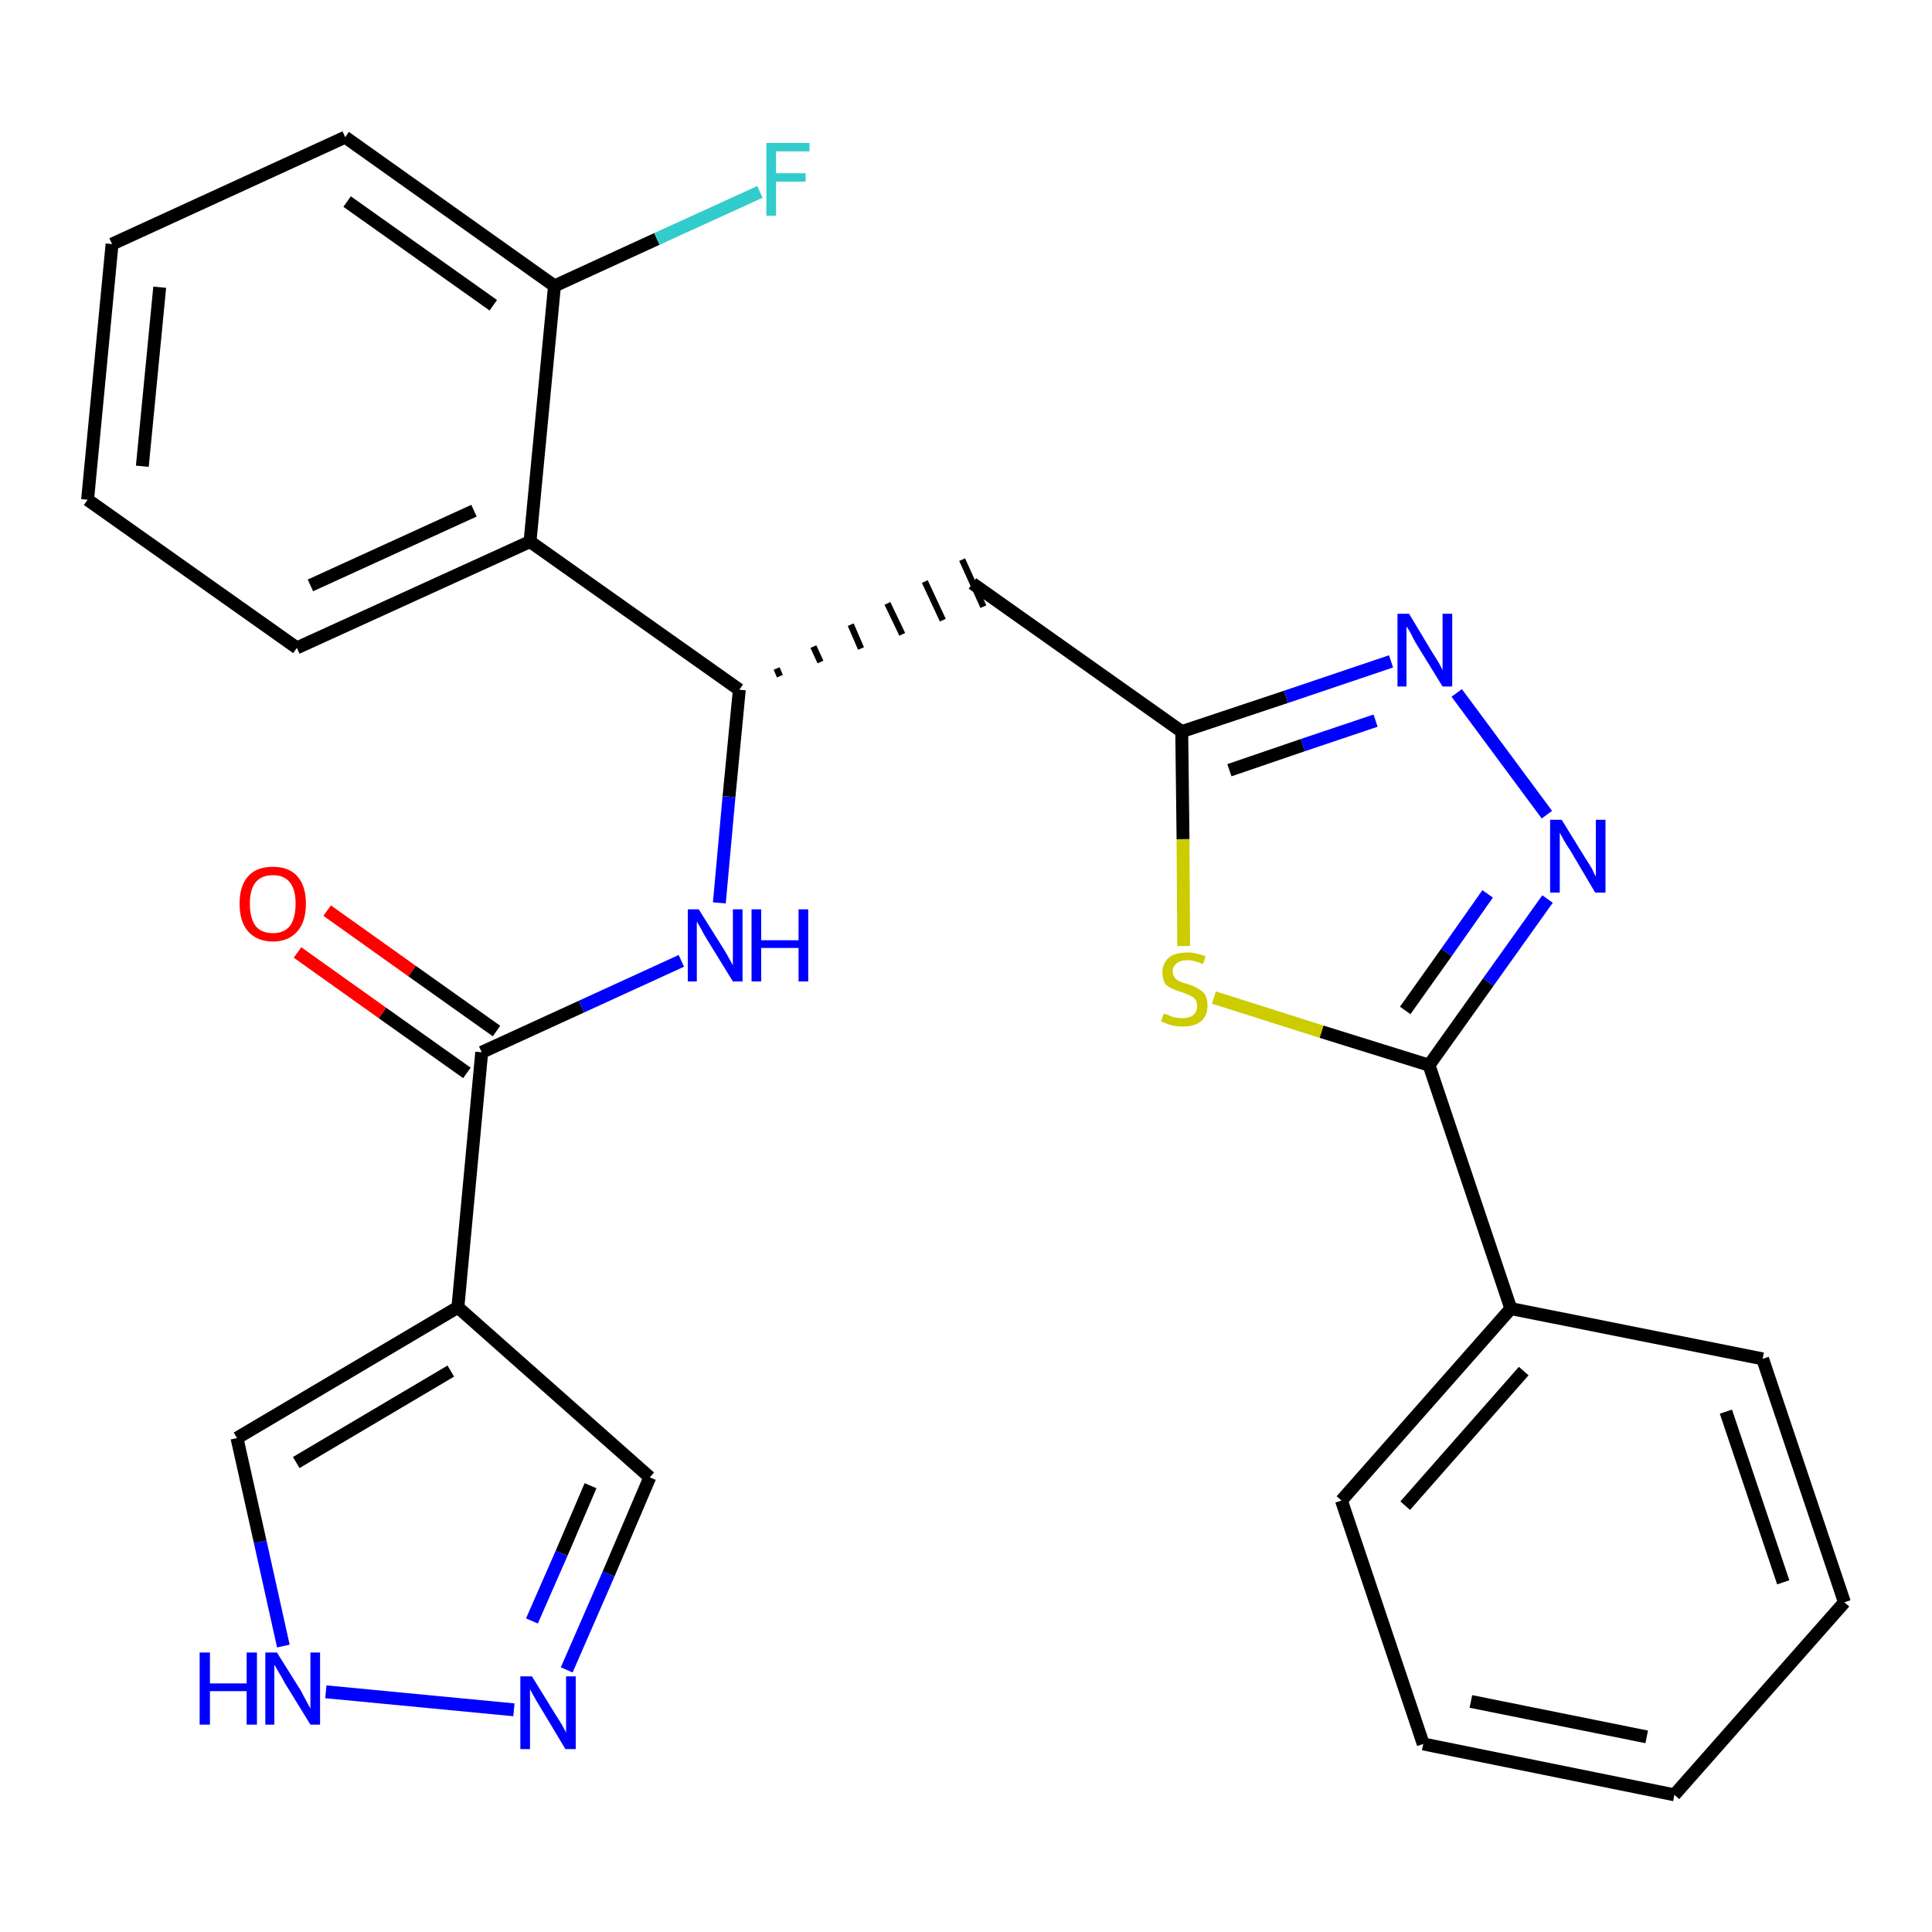 <?xml version='1.0' encoding='iso-8859-1'?>
<svg version='1.1' baseProfile='full'
              xmlns='http://www.w3.org/2000/svg'
                      xmlns:rdkit='http://www.rdkit.org/xml'
                      xmlns:xlink='http://www.w3.org/1999/xlink'
                  xml:space='preserve'
width='300px' height='300px' viewBox='0 0 300 300'>
<!-- END OF HEADER -->
<path class='bond-0 atom-0 atom-1' d='M 46.2,147.9 L 59.4,157.3' style='fill:none;fill-rule:evenodd;stroke:#FF0000;stroke-width:2.0px;stroke-linecap:butt;stroke-linejoin:miter;stroke-opacity:1' />
<path class='bond-0 atom-0 atom-1' d='M 59.4,157.3 L 72.5,166.6' style='fill:none;fill-rule:evenodd;stroke:#000000;stroke-width:2.0px;stroke-linecap:butt;stroke-linejoin:miter;stroke-opacity:1' />
<path class='bond-0 atom-0 atom-1' d='M 50.8,141.4 L 64.0,150.8' style='fill:none;fill-rule:evenodd;stroke:#FF0000;stroke-width:2.0px;stroke-linecap:butt;stroke-linejoin:miter;stroke-opacity:1' />
<path class='bond-0 atom-0 atom-1' d='M 64.0,150.8 L 77.1,160.1' style='fill:none;fill-rule:evenodd;stroke:#000000;stroke-width:2.0px;stroke-linecap:butt;stroke-linejoin:miter;stroke-opacity:1' />
<path class='bond-1 atom-1 atom-2' d='M 74.8,163.4 L 90.3,156.3' style='fill:none;fill-rule:evenodd;stroke:#000000;stroke-width:2.0px;stroke-linecap:butt;stroke-linejoin:miter;stroke-opacity:1' />
<path class='bond-1 atom-1 atom-2' d='M 90.3,156.3 L 105.8,149.2' style='fill:none;fill-rule:evenodd;stroke:#0000FF;stroke-width:2.0px;stroke-linecap:butt;stroke-linejoin:miter;stroke-opacity:1' />
<path class='bond-22 atom-1 atom-23' d='M 74.8,163.4 L 71.1,203.0' style='fill:none;fill-rule:evenodd;stroke:#000000;stroke-width:2.0px;stroke-linecap:butt;stroke-linejoin:miter;stroke-opacity:1' />
<path class='bond-2 atom-2 atom-3' d='M 111.7,140.2 L 113.2,123.7' style='fill:none;fill-rule:evenodd;stroke:#0000FF;stroke-width:2.0px;stroke-linecap:butt;stroke-linejoin:miter;stroke-opacity:1' />
<path class='bond-2 atom-2 atom-3' d='M 113.2,123.7 L 114.8,107.1' style='fill:none;fill-rule:evenodd;stroke:#000000;stroke-width:2.0px;stroke-linecap:butt;stroke-linejoin:miter;stroke-opacity:1' />
<path class='bond-3 atom-3 atom-4' d='M 121.1,105.0 L 120.6,103.8' style='fill:none;fill-rule:evenodd;stroke:#000000;stroke-width:1.0px;stroke-linecap:butt;stroke-linejoin:miter;stroke-opacity:1' />
<path class='bond-3 atom-3 atom-4' d='M 127.4,102.8 L 126.3,100.4' style='fill:none;fill-rule:evenodd;stroke:#000000;stroke-width:1.0px;stroke-linecap:butt;stroke-linejoin:miter;stroke-opacity:1' />
<path class='bond-3 atom-3 atom-4' d='M 133.7,100.7 L 132.1,97.0' style='fill:none;fill-rule:evenodd;stroke:#000000;stroke-width:1.0px;stroke-linecap:butt;stroke-linejoin:miter;stroke-opacity:1' />
<path class='bond-3 atom-3 atom-4' d='M 140.1,98.5 L 137.8,93.7' style='fill:none;fill-rule:evenodd;stroke:#000000;stroke-width:1.0px;stroke-linecap:butt;stroke-linejoin:miter;stroke-opacity:1' />
<path class='bond-3 atom-3 atom-4' d='M 146.4,96.3 L 143.6,90.3' style='fill:none;fill-rule:evenodd;stroke:#000000;stroke-width:1.0px;stroke-linecap:butt;stroke-linejoin:miter;stroke-opacity:1' />
<path class='bond-3 atom-3 atom-4' d='M 152.7,94.2 L 149.4,86.9' style='fill:none;fill-rule:evenodd;stroke:#000000;stroke-width:1.0px;stroke-linecap:butt;stroke-linejoin:miter;stroke-opacity:1' />
<path class='bond-15 atom-3 atom-16' d='M 114.8,107.1 L 82.3,84.1' style='fill:none;fill-rule:evenodd;stroke:#000000;stroke-width:2.0px;stroke-linecap:butt;stroke-linejoin:miter;stroke-opacity:1' />
<path class='bond-4 atom-4 atom-5' d='M 151.0,90.6 L 183.5,113.6' style='fill:none;fill-rule:evenodd;stroke:#000000;stroke-width:2.0px;stroke-linecap:butt;stroke-linejoin:miter;stroke-opacity:1' />
<path class='bond-5 atom-5 atom-6' d='M 183.5,113.6 L 199.7,108.2' style='fill:none;fill-rule:evenodd;stroke:#000000;stroke-width:2.0px;stroke-linecap:butt;stroke-linejoin:miter;stroke-opacity:1' />
<path class='bond-5 atom-5 atom-6' d='M 199.7,108.2 L 216.0,102.7' style='fill:none;fill-rule:evenodd;stroke:#0000FF;stroke-width:2.0px;stroke-linecap:butt;stroke-linejoin:miter;stroke-opacity:1' />
<path class='bond-5 atom-5 atom-6' d='M 190.9,119.6 L 202.3,115.7' style='fill:none;fill-rule:evenodd;stroke:#000000;stroke-width:2.0px;stroke-linecap:butt;stroke-linejoin:miter;stroke-opacity:1' />
<path class='bond-5 atom-5 atom-6' d='M 202.3,115.7 L 213.6,111.9' style='fill:none;fill-rule:evenodd;stroke:#0000FF;stroke-width:2.0px;stroke-linecap:butt;stroke-linejoin:miter;stroke-opacity:1' />
<path class='bond-27 atom-15 atom-5' d='M 183.8,146.9 L 183.7,130.3' style='fill:none;fill-rule:evenodd;stroke:#CCCC00;stroke-width:2.0px;stroke-linecap:butt;stroke-linejoin:miter;stroke-opacity:1' />
<path class='bond-27 atom-15 atom-5' d='M 183.7,130.3 L 183.5,113.6' style='fill:none;fill-rule:evenodd;stroke:#000000;stroke-width:2.0px;stroke-linecap:butt;stroke-linejoin:miter;stroke-opacity:1' />
<path class='bond-6 atom-6 atom-7' d='M 226.2,107.6 L 240.2,126.5' style='fill:none;fill-rule:evenodd;stroke:#0000FF;stroke-width:2.0px;stroke-linecap:butt;stroke-linejoin:miter;stroke-opacity:1' />
<path class='bond-7 atom-7 atom-8' d='M 240.3,139.6 L 231.1,152.5' style='fill:none;fill-rule:evenodd;stroke:#0000FF;stroke-width:2.0px;stroke-linecap:butt;stroke-linejoin:miter;stroke-opacity:1' />
<path class='bond-7 atom-7 atom-8' d='M 231.1,152.5 L 221.9,165.4' style='fill:none;fill-rule:evenodd;stroke:#000000;stroke-width:2.0px;stroke-linecap:butt;stroke-linejoin:miter;stroke-opacity:1' />
<path class='bond-7 atom-7 atom-8' d='M 231.0,138.8 L 224.6,147.9' style='fill:none;fill-rule:evenodd;stroke:#0000FF;stroke-width:2.0px;stroke-linecap:butt;stroke-linejoin:miter;stroke-opacity:1' />
<path class='bond-7 atom-7 atom-8' d='M 224.6,147.9 L 218.2,156.9' style='fill:none;fill-rule:evenodd;stroke:#000000;stroke-width:2.0px;stroke-linecap:butt;stroke-linejoin:miter;stroke-opacity:1' />
<path class='bond-8 atom-8 atom-9' d='M 221.9,165.4 L 234.6,203.2' style='fill:none;fill-rule:evenodd;stroke:#000000;stroke-width:2.0px;stroke-linecap:butt;stroke-linejoin:miter;stroke-opacity:1' />
<path class='bond-14 atom-8 atom-15' d='M 221.9,165.4 L 205.2,160.2' style='fill:none;fill-rule:evenodd;stroke:#000000;stroke-width:2.0px;stroke-linecap:butt;stroke-linejoin:miter;stroke-opacity:1' />
<path class='bond-14 atom-8 atom-15' d='M 205.2,160.2 L 188.5,154.9' style='fill:none;fill-rule:evenodd;stroke:#CCCC00;stroke-width:2.0px;stroke-linecap:butt;stroke-linejoin:miter;stroke-opacity:1' />
<path class='bond-9 atom-9 atom-10' d='M 234.6,203.2 L 208.3,233.0' style='fill:none;fill-rule:evenodd;stroke:#000000;stroke-width:2.0px;stroke-linecap:butt;stroke-linejoin:miter;stroke-opacity:1' />
<path class='bond-9 atom-9 atom-10' d='M 236.6,212.9 L 218.2,233.8' style='fill:none;fill-rule:evenodd;stroke:#000000;stroke-width:2.0px;stroke-linecap:butt;stroke-linejoin:miter;stroke-opacity:1' />
<path class='bond-30 atom-14 atom-9' d='M 273.7,211.0 L 234.6,203.2' style='fill:none;fill-rule:evenodd;stroke:#000000;stroke-width:2.0px;stroke-linecap:butt;stroke-linejoin:miter;stroke-opacity:1' />
<path class='bond-10 atom-10 atom-11' d='M 208.3,233.0 L 221.0,270.8' style='fill:none;fill-rule:evenodd;stroke:#000000;stroke-width:2.0px;stroke-linecap:butt;stroke-linejoin:miter;stroke-opacity:1' />
<path class='bond-11 atom-11 atom-12' d='M 221.0,270.8 L 260.0,278.7' style='fill:none;fill-rule:evenodd;stroke:#000000;stroke-width:2.0px;stroke-linecap:butt;stroke-linejoin:miter;stroke-opacity:1' />
<path class='bond-11 atom-11 atom-12' d='M 228.4,264.2 L 255.7,269.7' style='fill:none;fill-rule:evenodd;stroke:#000000;stroke-width:2.0px;stroke-linecap:butt;stroke-linejoin:miter;stroke-opacity:1' />
<path class='bond-12 atom-12 atom-13' d='M 260.0,278.7 L 286.4,248.8' style='fill:none;fill-rule:evenodd;stroke:#000000;stroke-width:2.0px;stroke-linecap:butt;stroke-linejoin:miter;stroke-opacity:1' />
<path class='bond-13 atom-13 atom-14' d='M 286.4,248.8 L 273.7,211.0' style='fill:none;fill-rule:evenodd;stroke:#000000;stroke-width:2.0px;stroke-linecap:butt;stroke-linejoin:miter;stroke-opacity:1' />
<path class='bond-13 atom-13 atom-14' d='M 276.9,245.7 L 268.0,219.2' style='fill:none;fill-rule:evenodd;stroke:#000000;stroke-width:2.0px;stroke-linecap:butt;stroke-linejoin:miter;stroke-opacity:1' />
<path class='bond-16 atom-16 atom-17' d='M 82.3,84.1 L 46.1,100.6' style='fill:none;fill-rule:evenodd;stroke:#000000;stroke-width:2.0px;stroke-linecap:butt;stroke-linejoin:miter;stroke-opacity:1' />
<path class='bond-16 atom-16 atom-17' d='M 73.6,79.3 L 48.2,90.9' style='fill:none;fill-rule:evenodd;stroke:#000000;stroke-width:2.0px;stroke-linecap:butt;stroke-linejoin:miter;stroke-opacity:1' />
<path class='bond-28 atom-21 atom-16' d='M 86.1,44.4 L 82.3,84.1' style='fill:none;fill-rule:evenodd;stroke:#000000;stroke-width:2.0px;stroke-linecap:butt;stroke-linejoin:miter;stroke-opacity:1' />
<path class='bond-17 atom-17 atom-18' d='M 46.1,100.6 L 13.6,77.6' style='fill:none;fill-rule:evenodd;stroke:#000000;stroke-width:2.0px;stroke-linecap:butt;stroke-linejoin:miter;stroke-opacity:1' />
<path class='bond-18 atom-18 atom-19' d='M 13.6,77.6 L 17.4,37.9' style='fill:none;fill-rule:evenodd;stroke:#000000;stroke-width:2.0px;stroke-linecap:butt;stroke-linejoin:miter;stroke-opacity:1' />
<path class='bond-18 atom-18 atom-19' d='M 22.1,72.4 L 24.8,44.6' style='fill:none;fill-rule:evenodd;stroke:#000000;stroke-width:2.0px;stroke-linecap:butt;stroke-linejoin:miter;stroke-opacity:1' />
<path class='bond-19 atom-19 atom-20' d='M 17.4,37.9 L 53.6,21.3' style='fill:none;fill-rule:evenodd;stroke:#000000;stroke-width:2.0px;stroke-linecap:butt;stroke-linejoin:miter;stroke-opacity:1' />
<path class='bond-20 atom-20 atom-21' d='M 53.6,21.3 L 86.1,44.4' style='fill:none;fill-rule:evenodd;stroke:#000000;stroke-width:2.0px;stroke-linecap:butt;stroke-linejoin:miter;stroke-opacity:1' />
<path class='bond-20 atom-20 atom-21' d='M 53.9,31.3 L 76.6,47.4' style='fill:none;fill-rule:evenodd;stroke:#000000;stroke-width:2.0px;stroke-linecap:butt;stroke-linejoin:miter;stroke-opacity:1' />
<path class='bond-21 atom-21 atom-22' d='M 86.1,44.4 L 102.0,37.1' style='fill:none;fill-rule:evenodd;stroke:#000000;stroke-width:2.0px;stroke-linecap:butt;stroke-linejoin:miter;stroke-opacity:1' />
<path class='bond-21 atom-21 atom-22' d='M 102.0,37.1 L 118.0,29.8' style='fill:none;fill-rule:evenodd;stroke:#33CCCC;stroke-width:2.0px;stroke-linecap:butt;stroke-linejoin:miter;stroke-opacity:1' />
<path class='bond-23 atom-23 atom-24' d='M 71.1,203.0 L 100.9,229.4' style='fill:none;fill-rule:evenodd;stroke:#000000;stroke-width:2.0px;stroke-linecap:butt;stroke-linejoin:miter;stroke-opacity:1' />
<path class='bond-29 atom-27 atom-23' d='M 36.8,223.3 L 71.1,203.0' style='fill:none;fill-rule:evenodd;stroke:#000000;stroke-width:2.0px;stroke-linecap:butt;stroke-linejoin:miter;stroke-opacity:1' />
<path class='bond-29 atom-27 atom-23' d='M 46.0,227.1 L 70.0,212.9' style='fill:none;fill-rule:evenodd;stroke:#000000;stroke-width:2.0px;stroke-linecap:butt;stroke-linejoin:miter;stroke-opacity:1' />
<path class='bond-24 atom-24 atom-25' d='M 100.9,229.4 L 94.5,244.4' style='fill:none;fill-rule:evenodd;stroke:#000000;stroke-width:2.0px;stroke-linecap:butt;stroke-linejoin:miter;stroke-opacity:1' />
<path class='bond-24 atom-24 atom-25' d='M 94.5,244.4 L 88.0,259.3' style='fill:none;fill-rule:evenodd;stroke:#0000FF;stroke-width:2.0px;stroke-linecap:butt;stroke-linejoin:miter;stroke-opacity:1' />
<path class='bond-24 atom-24 atom-25' d='M 91.7,230.7 L 87.2,241.2' style='fill:none;fill-rule:evenodd;stroke:#000000;stroke-width:2.0px;stroke-linecap:butt;stroke-linejoin:miter;stroke-opacity:1' />
<path class='bond-24 atom-24 atom-25' d='M 87.2,241.2 L 82.6,251.7' style='fill:none;fill-rule:evenodd;stroke:#0000FF;stroke-width:2.0px;stroke-linecap:butt;stroke-linejoin:miter;stroke-opacity:1' />
<path class='bond-25 atom-25 atom-26' d='M 79.8,265.5 L 50.6,262.7' style='fill:none;fill-rule:evenodd;stroke:#0000FF;stroke-width:2.0px;stroke-linecap:butt;stroke-linejoin:miter;stroke-opacity:1' />
<path class='bond-26 atom-26 atom-27' d='M 44.0,255.6 L 40.4,239.4' style='fill:none;fill-rule:evenodd;stroke:#0000FF;stroke-width:2.0px;stroke-linecap:butt;stroke-linejoin:miter;stroke-opacity:1' />
<path class='bond-26 atom-26 atom-27' d='M 40.4,239.4 L 36.8,223.3' style='fill:none;fill-rule:evenodd;stroke:#000000;stroke-width:2.0px;stroke-linecap:butt;stroke-linejoin:miter;stroke-opacity:1' />
<path  class='atom-0' d='M 37.2 140.3
Q 37.2 137.6, 38.5 136.1
Q 39.8 134.6, 42.4 134.6
Q 44.9 134.6, 46.2 136.1
Q 47.5 137.6, 47.5 140.3
Q 47.5 143.1, 46.2 144.6
Q 44.8 146.2, 42.4 146.2
Q 39.9 146.2, 38.5 144.6
Q 37.2 143.1, 37.2 140.3
M 42.4 144.9
Q 44.1 144.9, 45.0 143.8
Q 45.9 142.6, 45.9 140.3
Q 45.9 138.1, 45.0 137.0
Q 44.1 135.9, 42.4 135.9
Q 40.6 135.9, 39.7 137.0
Q 38.8 138.1, 38.8 140.3
Q 38.8 142.6, 39.7 143.8
Q 40.6 144.9, 42.4 144.9
' fill='#FF0000'/>
<path  class='atom-2' d='M 108.5 141.2
L 112.2 147.1
Q 112.6 147.7, 113.2 148.8
Q 113.8 149.9, 113.8 149.9
L 113.8 141.2
L 115.3 141.2
L 115.3 152.4
L 113.8 152.4
L 109.8 145.9
Q 109.3 145.1, 108.9 144.3
Q 108.4 143.4, 108.2 143.1
L 108.2 152.4
L 106.8 152.4
L 106.8 141.2
L 108.5 141.2
' fill='#0000FF'/>
<path  class='atom-2' d='M 116.7 141.2
L 118.2 141.2
L 118.2 146.0
L 124.0 146.0
L 124.0 141.2
L 125.5 141.2
L 125.5 152.4
L 124.0 152.4
L 124.0 147.2
L 118.2 147.2
L 118.2 152.4
L 116.7 152.4
L 116.7 141.2
' fill='#0000FF'/>
<path  class='atom-6' d='M 218.8 95.3
L 222.4 101.3
Q 222.8 101.9, 223.4 102.9
Q 224.0 104.0, 224.0 104.1
L 224.0 95.3
L 225.5 95.3
L 225.5 106.6
L 224.0 106.6
L 220.0 100.1
Q 219.5 99.3, 219.1 98.4
Q 218.6 97.5, 218.4 97.3
L 218.4 106.6
L 217.0 106.6
L 217.0 95.3
L 218.8 95.3
' fill='#0000FF'/>
<path  class='atom-7' d='M 242.5 127.3
L 246.2 133.3
Q 246.6 133.9, 247.2 134.9
Q 247.7 136.0, 247.8 136.1
L 247.8 127.3
L 249.3 127.3
L 249.3 138.6
L 247.7 138.6
L 243.8 132.0
Q 243.3 131.3, 242.8 130.4
Q 242.3 129.5, 242.2 129.3
L 242.2 138.6
L 240.7 138.6
L 240.7 127.3
L 242.5 127.3
' fill='#0000FF'/>
<path  class='atom-15' d='M 180.7 157.4
Q 180.8 157.4, 181.4 157.6
Q 181.9 157.9, 182.5 158.0
Q 183.1 158.1, 183.6 158.1
Q 184.7 158.1, 185.3 157.6
Q 185.9 157.1, 185.9 156.2
Q 185.9 155.6, 185.6 155.2
Q 185.3 154.8, 184.8 154.6
Q 184.4 154.4, 183.6 154.1
Q 182.6 153.8, 182.0 153.5
Q 181.4 153.3, 180.9 152.7
Q 180.5 152.0, 180.5 151.0
Q 180.5 149.6, 181.5 148.7
Q 182.5 147.9, 184.4 147.9
Q 185.7 147.9, 187.2 148.5
L 186.8 149.7
Q 185.4 149.1, 184.4 149.1
Q 183.3 149.1, 182.7 149.6
Q 182.1 150.1, 182.1 150.8
Q 182.1 151.4, 182.4 151.8
Q 182.7 152.2, 183.2 152.4
Q 183.6 152.6, 184.4 152.8
Q 185.4 153.1, 186.0 153.5
Q 186.6 153.8, 187.1 154.4
Q 187.5 155.1, 187.5 156.2
Q 187.5 157.7, 186.5 158.6
Q 185.4 159.4, 183.7 159.4
Q 182.7 159.4, 181.9 159.2
Q 181.2 159.0, 180.3 158.6
L 180.7 157.4
' fill='#CCCC00'/>
<path  class='atom-22' d='M 119.0 22.2
L 125.7 22.2
L 125.7 23.5
L 120.5 23.5
L 120.5 26.9
L 125.1 26.9
L 125.1 28.2
L 120.5 28.2
L 120.5 33.5
L 119.0 33.5
L 119.0 22.2
' fill='#33CCCC'/>
<path  class='atom-25' d='M 82.6 260.3
L 86.3 266.3
Q 86.7 266.9, 87.3 267.9
Q 87.9 269.0, 87.9 269.1
L 87.9 260.3
L 89.4 260.3
L 89.4 271.6
L 87.8 271.6
L 83.9 265.1
Q 83.4 264.3, 82.9 263.4
Q 82.4 262.5, 82.3 262.3
L 82.3 271.6
L 80.8 271.6
L 80.8 260.3
L 82.6 260.3
' fill='#0000FF'/>
<path  class='atom-26' d='M 31.0 256.6
L 32.6 256.6
L 32.6 261.4
L 38.3 261.4
L 38.3 256.6
L 39.9 256.6
L 39.9 267.8
L 38.3 267.8
L 38.3 262.6
L 32.6 262.6
L 32.6 267.8
L 31.0 267.8
L 31.0 256.6
' fill='#0000FF'/>
<path  class='atom-26' d='M 43.0 256.6
L 46.7 262.5
Q 47.0 263.1, 47.6 264.2
Q 48.2 265.3, 48.2 265.3
L 48.2 256.6
L 49.7 256.6
L 49.7 267.8
L 48.2 267.8
L 44.2 261.3
Q 43.8 260.5, 43.3 259.7
Q 42.8 258.8, 42.6 258.5
L 42.6 267.8
L 41.2 267.8
L 41.2 256.6
L 43.0 256.6
' fill='#0000FF'/>
</svg>
